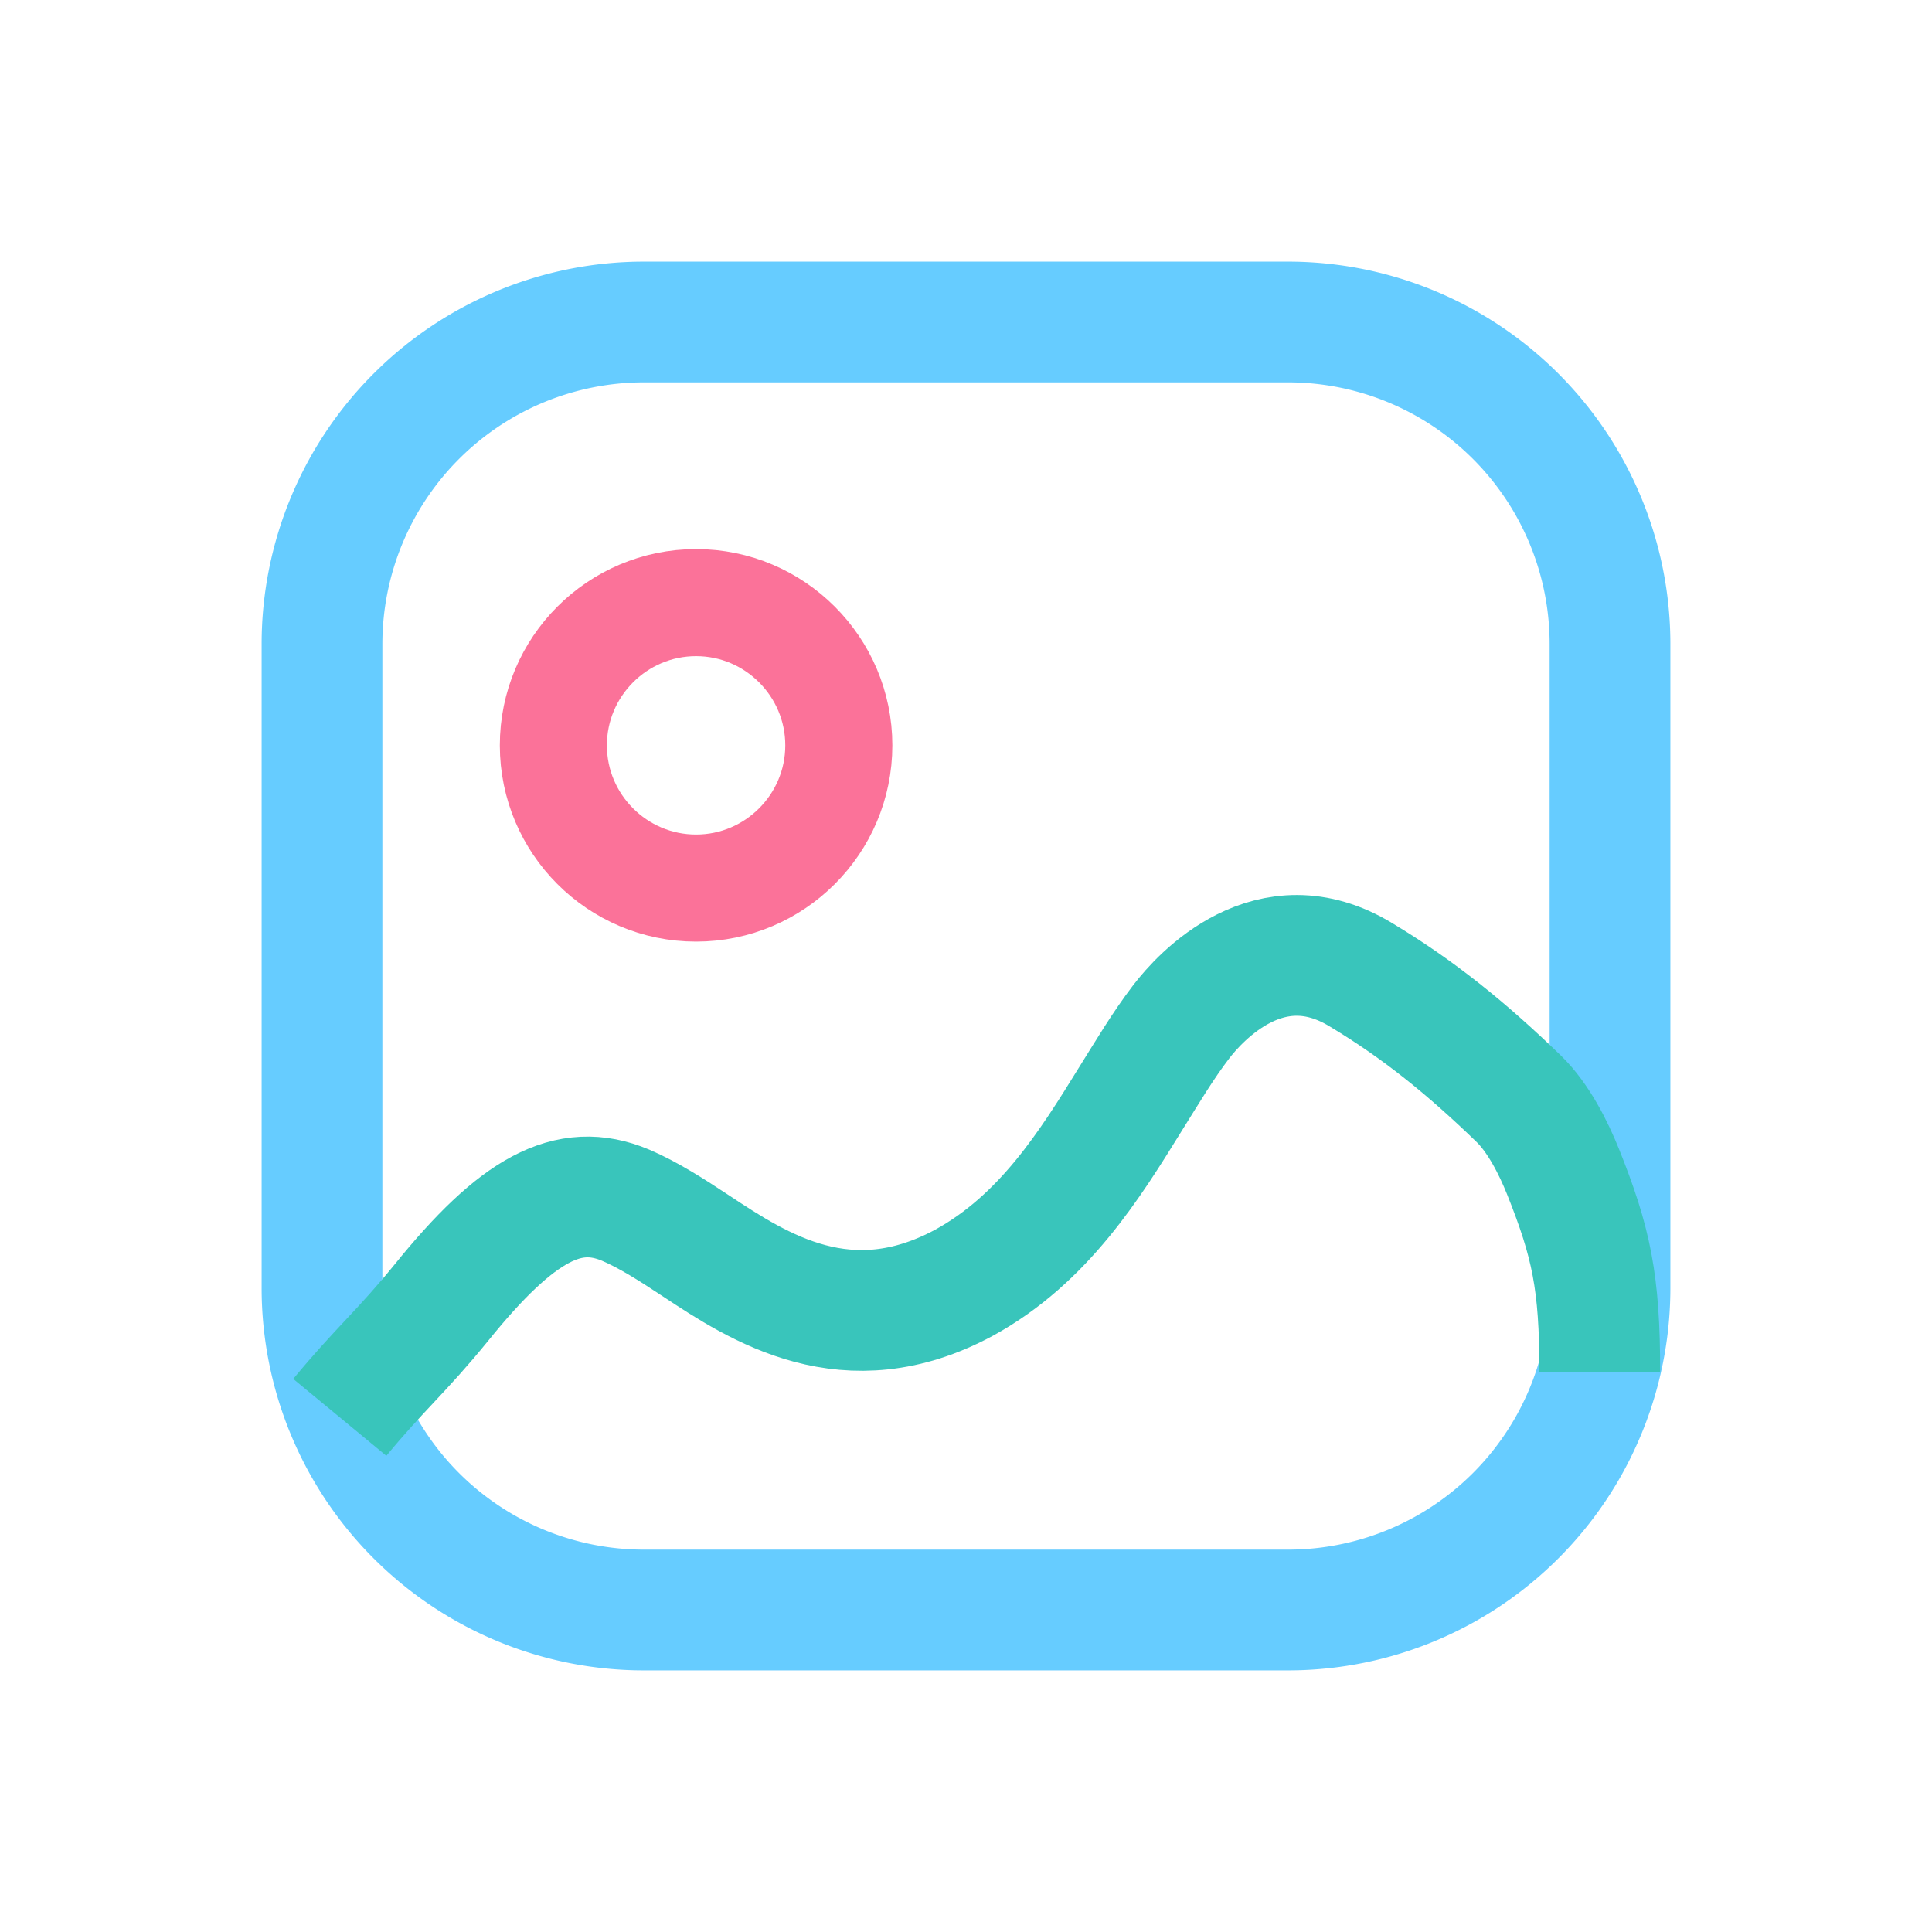  <svg viewBox="0 0 24 24" xmlns="http://www.w3.org/2000/svg" width="24"
   height="24" fill="none">
   <style>
@keyframes slide {
  0% {
    transform: translateX(0)
  }

  to {
    transform: translateX(5.5px) translateY(-1px)
  }
}
   </style>
   <path stroke="#66ccff" stroke-width="1.5"
     d="M4 8a4 4 0 014-4h8a4 4 0 014 4v8a4 4 0 01-4 4H8a4 4 0 01-4-4V8z" />
   <path stroke="#39c5bb" stroke-width="1.5"
     d="M4.221 17.607c.498-.603.767-.816 1.263-1.426.944-1.169 1.58-1.507 2.287-1.21.287.123.575.308.87.503.79.523 1.888 1.24 3.334.461.994-.544 1.57-1.477 2.07-2.286.206-.329.4-.657.627-.954.235-.308 1.107-1.271 2.234-.586.719.432 1.314.915 1.96 1.54.247.24.433.614.55.905.352.88.457 1.372.457 2.488" />
   <path stroke="#fb7299" stroke-width="1.33"
     d="M8.647 11.032c.977 0 1.773-.796 1.773-1.773 0-.977-.796-1.773-1.773-1.773-.978 0-1.773.796-1.773 1.773 0 .977.795 1.773 1.773 1.773"
     style="transform-origin:center;animation:slide 1.5s cubic-bezier(.86,0,.07,1) infinite alternate-reverse both" />
 </svg>
